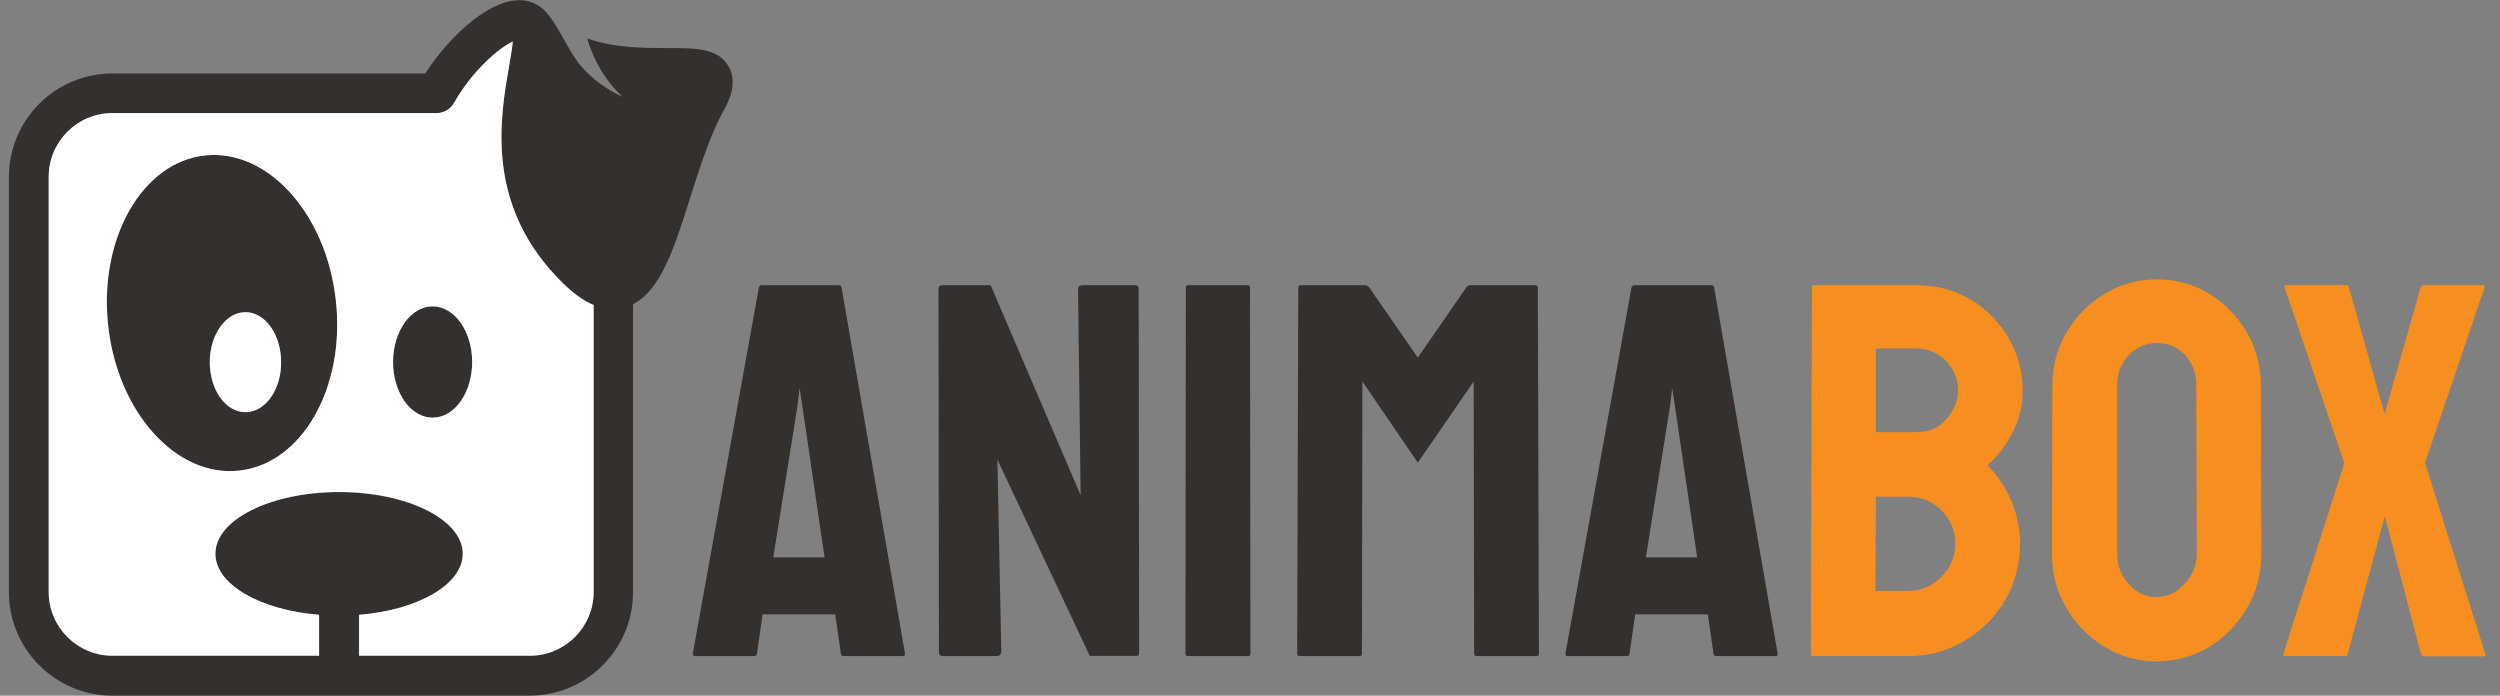 <?xml version="1.0" encoding="utf-8"?>
<!-- Generator: Adobe Illustrator 27.5.0, SVG Export Plug-In . SVG Version: 6.00 Build 0)  -->
<svg version="1.1" id="Camada_1" xmlns="http://www.w3.org/2000/svg" xmlns:xlink="http://www.w3.org/1999/xlink" x="0px" y="0px"
	 viewBox="0 0 115 32" style="enable-background:new 0 0 115 32;" xml:space="preserve">
<rect x="0" y="0" width="115" height="32" fill="#808080" stroke="none"/>
<style type="text/css">
	.st0{fill:#34302D;}
	.st1{fill:#FFFFFF;}
	.st2{fill:#F78F20;}
</style>
<g>
	<path class="st0" d="M15.46,13.84c-0.43-4-3.12-7-6.02-6.69c-2.89,0.31-4.89,3.81-4.46,7.81c0.43,4,3.12,7,6.02,6.69
		C13.89,21.34,15.89,17.84,15.46,13.84z M11.29,18.96c-0.91,0-1.64-1.03-1.64-2.3c0-1.27,0.74-2.3,1.64-2.3
		c0.91,0,1.64,1.03,1.64,2.3C12.94,17.93,12.2,18.96,11.29,18.96z M19.9,14.1c1.01,0,1.82,1.15,1.82,2.56
		c0,1.41-0.82,2.56-1.82,2.56c-1.01,0-1.82-1.15-1.82-2.56C18.07,15.24,18.89,14.1,19.9,14.1z M33.5,3.03
		c-0.49-0.82-1.51-0.82-2.8-0.82c-1.09,0-2.42,0-3.69-0.44c0.31,1.05,0.84,1.94,1.63,2.69c-0.75-0.36-1.39-0.81-1.93-1.44
		c-0.6-0.69-1.13-2.13-1.8-2.66c-0.14-0.11-0.38-0.24-0.57-0.29c-1.54-0.43-3.63,1.53-4.78,3.31H5.17c-2.63,0-4.76,2.14-4.76,4.76
		v19.1c0,2.63,2.14,4.76,4.76,4.76h19.19c2.63,0,4.76-2.14,4.76-4.76V13.99c1.28-0.65,1.91-2.61,2.61-4.84
		c0.45-1.41,0.91-2.87,1.54-4.04C33.48,4.76,33.98,3.82,33.5,3.03z M24.37,30.17h-7.86v-1.88c2.71-0.22,4.77-1.39,4.77-2.81
		c0-1.57-2.55-2.84-5.69-2.84c-3.14,0-5.69,1.27-5.69,2.84c0,1.42,2.07,2.59,4.77,2.81v1.88H5.17c-1.62,0-2.93-1.32-2.93-2.93V8.14
		c0-1.62,1.32-2.93,2.93-2.93h14.91c0.32,0,0.63-0.17,0.8-0.47c0.8-1.43,2.04-2.52,2.7-2.82c-0.03,0.32-0.11,0.77-0.17,1.13
		c-0.42,2.41-1.12,6.45,2.47,9.98c0.49,0.48,0.96,0.81,1.41,1v13.21C27.3,28.85,25.98,30.17,24.37,30.17z"/>
	<path class="st1" d="M11.29,18.96c-0.91,0-1.64-1.03-1.64-2.3c0-1.27,0.74-2.3,1.64-2.3c0.91,0,1.64,1.03,1.64,2.3
		C12.94,17.93,12.2,18.96,11.29,18.96z M25.89,13.02c-3.6-3.53-2.89-7.57-2.47-9.98c0.06-0.36,0.14-0.81,0.17-1.13
		c-0.66,0.3-1.9,1.39-2.7,2.82c-0.17,0.3-0.48,0.47-0.8,0.47H5.17c-1.62,0-2.93,1.32-2.93,2.93v19.1c0,1.62,1.32,2.93,2.93,2.93
		h9.51v-1.88c-2.71-0.22-4.77-1.39-4.77-2.81c0-1.57,2.55-2.84,5.69-2.84c3.14,0,5.69,1.27,5.69,2.84c0,1.42-2.07,2.59-4.77,2.81
		v1.88h7.86c1.62,0,2.93-1.32,2.93-2.93V14.03C26.84,13.84,26.38,13.5,25.89,13.02z M10.99,21.65c-2.89,0.31-5.59-2.69-6.02-6.69
		c-0.43-4,1.57-7.5,4.46-7.81c2.89-0.31,5.59,2.69,6.02,6.69C15.89,17.84,13.89,21.34,10.99,21.65z M19.9,19.21
		c-1.01,0-1.82-1.15-1.82-2.56c0-1.41,0.82-2.56,1.82-2.56c1.01,0,1.82,1.15,1.82,2.56C21.72,18.07,20.91,19.21,19.9,19.21z"/>
</g>
<rect x="-1233.5" y="-44" class="st2" width="500" height="500"/>
<g>
	<path class="st0" d="M31.87,30.06l3.04-16.84c0.02-0.06,0.06-0.1,0.12-0.1h3.56c0.06,0,0.1,0.03,0.12,0.1l2.92,16.84
		c0.01,0.08-0.02,0.12-0.1,0.12h-2.72c-0.08,0-0.12-0.04-0.13-0.12l-0.26-1.8h-3.34l-0.26,1.8c-0.01,0.08-0.05,0.12-0.12,0.12h-2.73
		C31.9,30.18,31.87,30.14,31.87,30.06z M36.67,18.76l-1.1,6.88h2.36l-1.01-6.88l-0.14-0.91L36.67,18.76z"/>
	<path class="st0" d="M45.83,30.18h-2.45c-0.13,0-0.19-0.06-0.19-0.17l-0.02-16.7c0-0.13,0.06-0.19,0.19-0.19h2.21l4.14,9.66
		l-0.12-9.47c0-0.13,0.07-0.19,0.22-0.19h2.43c0.1,0,0.14,0.06,0.14,0.19l0.02,16.72c0,0.1-0.04,0.14-0.12,0.14h-2.15l-4.25-9.03
		l0.18,8.83C46.05,30.11,45.98,30.18,45.83,30.18z"/>
	<path class="st0" d="M57.43,30.18h-2.78c-0.08,0-0.12-0.04-0.12-0.12l0.02-16.84c0-0.06,0.03-0.1,0.1-0.1h2.75
		c0.06,0,0.1,0.03,0.1,0.1l0.02,16.84C57.52,30.14,57.49,30.18,57.43,30.18z"/>
	<path class="st0" d="M62.55,30.18h-2.78c-0.06,0-0.1-0.04-0.1-0.12l0.05-16.84c0-0.06,0.03-0.1,0.1-0.1h2.99
		c0.06,0,0.12,0.03,0.17,0.1l2.24,3.23l2.23-3.23c0.05-0.06,0.11-0.1,0.18-0.1h3c0.07,0,0.11,0.03,0.11,0.1l0.05,16.84
		c0,0.08-0.03,0.12-0.1,0.12h-2.78c-0.06,0-0.1-0.04-0.1-0.12l-0.02-12.51l-2.57,3.73l-2.55-3.73l-0.02,12.51
		C62.65,30.14,62.61,30.18,62.55,30.18z"/>
	<path class="st0" d="M72.01,30.06l3.04-16.84c0.02-0.06,0.06-0.1,0.12-0.1h3.56c0.06,0,0.1,0.03,0.12,0.1l2.92,16.84
		c0.01,0.08-0.02,0.12-0.1,0.12h-2.72c-0.08,0-0.12-0.04-0.13-0.12l-0.26-1.8h-3.34l-0.26,1.8c-0.01,0.08-0.05,0.12-0.12,0.12H72.1
		C72.04,30.18,72.01,30.14,72.01,30.06z M76.81,18.76l-1.1,6.88h2.36l-1.01-6.88l-0.14-0.91L76.81,18.76z"/>
	<path class="st2" d="M87.79,30.18h-4.39c-0.06,0-0.1-0.04-0.1-0.12l0.05-16.84c0-0.06,0.03-0.1,0.1-0.1h4.72
		c0.92,0,1.75,0.22,2.5,0.67c0.74,0.45,1.31,1.04,1.74,1.78c0.42,0.74,0.63,1.54,0.63,2.4c0,0.7-0.16,1.36-0.48,1.96
		c-0.32,0.61-0.7,1.1-1.14,1.47c0.47,0.47,0.84,1.02,1.1,1.64c0.26,0.62,0.4,1.28,0.4,1.96c0,0.95-0.23,1.82-0.68,2.6
		c-0.46,0.78-1.08,1.41-1.86,1.87C89.6,29.94,88.74,30.18,87.79,30.18z M87.79,22.85h-1.5l-0.02,4.33h1.52
		c0.59,0,1.1-0.22,1.52-0.65c0.42-0.43,0.63-0.94,0.63-1.53c0-0.59-0.21-1.1-0.63-1.52C88.88,23.06,88.38,22.85,87.79,22.85z
		 M88.16,16.03h-1.87v3.85h1.87c0.57,0,1.03-0.2,1.38-0.61c0.35-0.4,0.53-0.84,0.53-1.31c0-0.52-0.19-0.97-0.56-1.36
		C89.12,16.22,88.67,16.03,88.16,16.03z"/>
	<path class="st2" d="M99.21,30.42c-0.87,0-1.67-0.22-2.41-0.67c-0.73-0.45-1.31-1.04-1.75-1.79c-0.44-0.75-0.66-1.57-0.66-2.46
		l0.02-7.77c0-0.91,0.22-1.73,0.66-2.45c0.43-0.73,1.01-1.32,1.75-1.77c0.73-0.44,1.53-0.66,2.39-0.66c0.89,0,1.69,0.22,2.41,0.66
		c0.72,0.44,1.29,1.03,1.73,1.77c0.43,0.74,0.65,1.56,0.65,2.46l0.02,7.77c0,0.89-0.22,1.71-0.65,2.45
		c-0.44,0.75-1.02,1.35-1.75,1.8C100.9,30.19,100.09,30.42,99.21,30.42z M99.21,27.46c0.49,0,0.93-0.2,1.29-0.61
		c0.37-0.4,0.55-0.86,0.55-1.36l-0.02-7.77c0-0.54-0.17-1-0.51-1.38c-0.34-0.37-0.78-0.56-1.3-0.56c-0.5,0-0.93,0.18-1.29,0.55
		c-0.36,0.37-0.54,0.83-0.54,1.39v7.77c0,0.53,0.18,1,0.54,1.38C98.27,27.27,98.7,27.46,99.21,27.46z"/>
	<path class="st2" d="M107.86,30.18h-2.75c-0.06,0-0.08-0.04-0.07-0.12l2.8-8.75l-2.75-8.09c-0.02-0.06,0.01-0.1,0.07-0.1h2.75
		c0.08,0,0.13,0.03,0.14,0.1l1.64,5.83l1.66-5.83c0.02-0.06,0.07-0.1,0.15-0.1h2.72c0.06,0,0.09,0.03,0.07,0.1l-2.74,8.07l2.77,8.78
		c0.03,0.08,0.01,0.12-0.07,0.12h-2.74c-0.07,0-0.12-0.04-0.15-0.12l-1.66-6.33L108,30.06C108,30.14,107.95,30.18,107.86,30.18z"/>
</g>
</svg>
